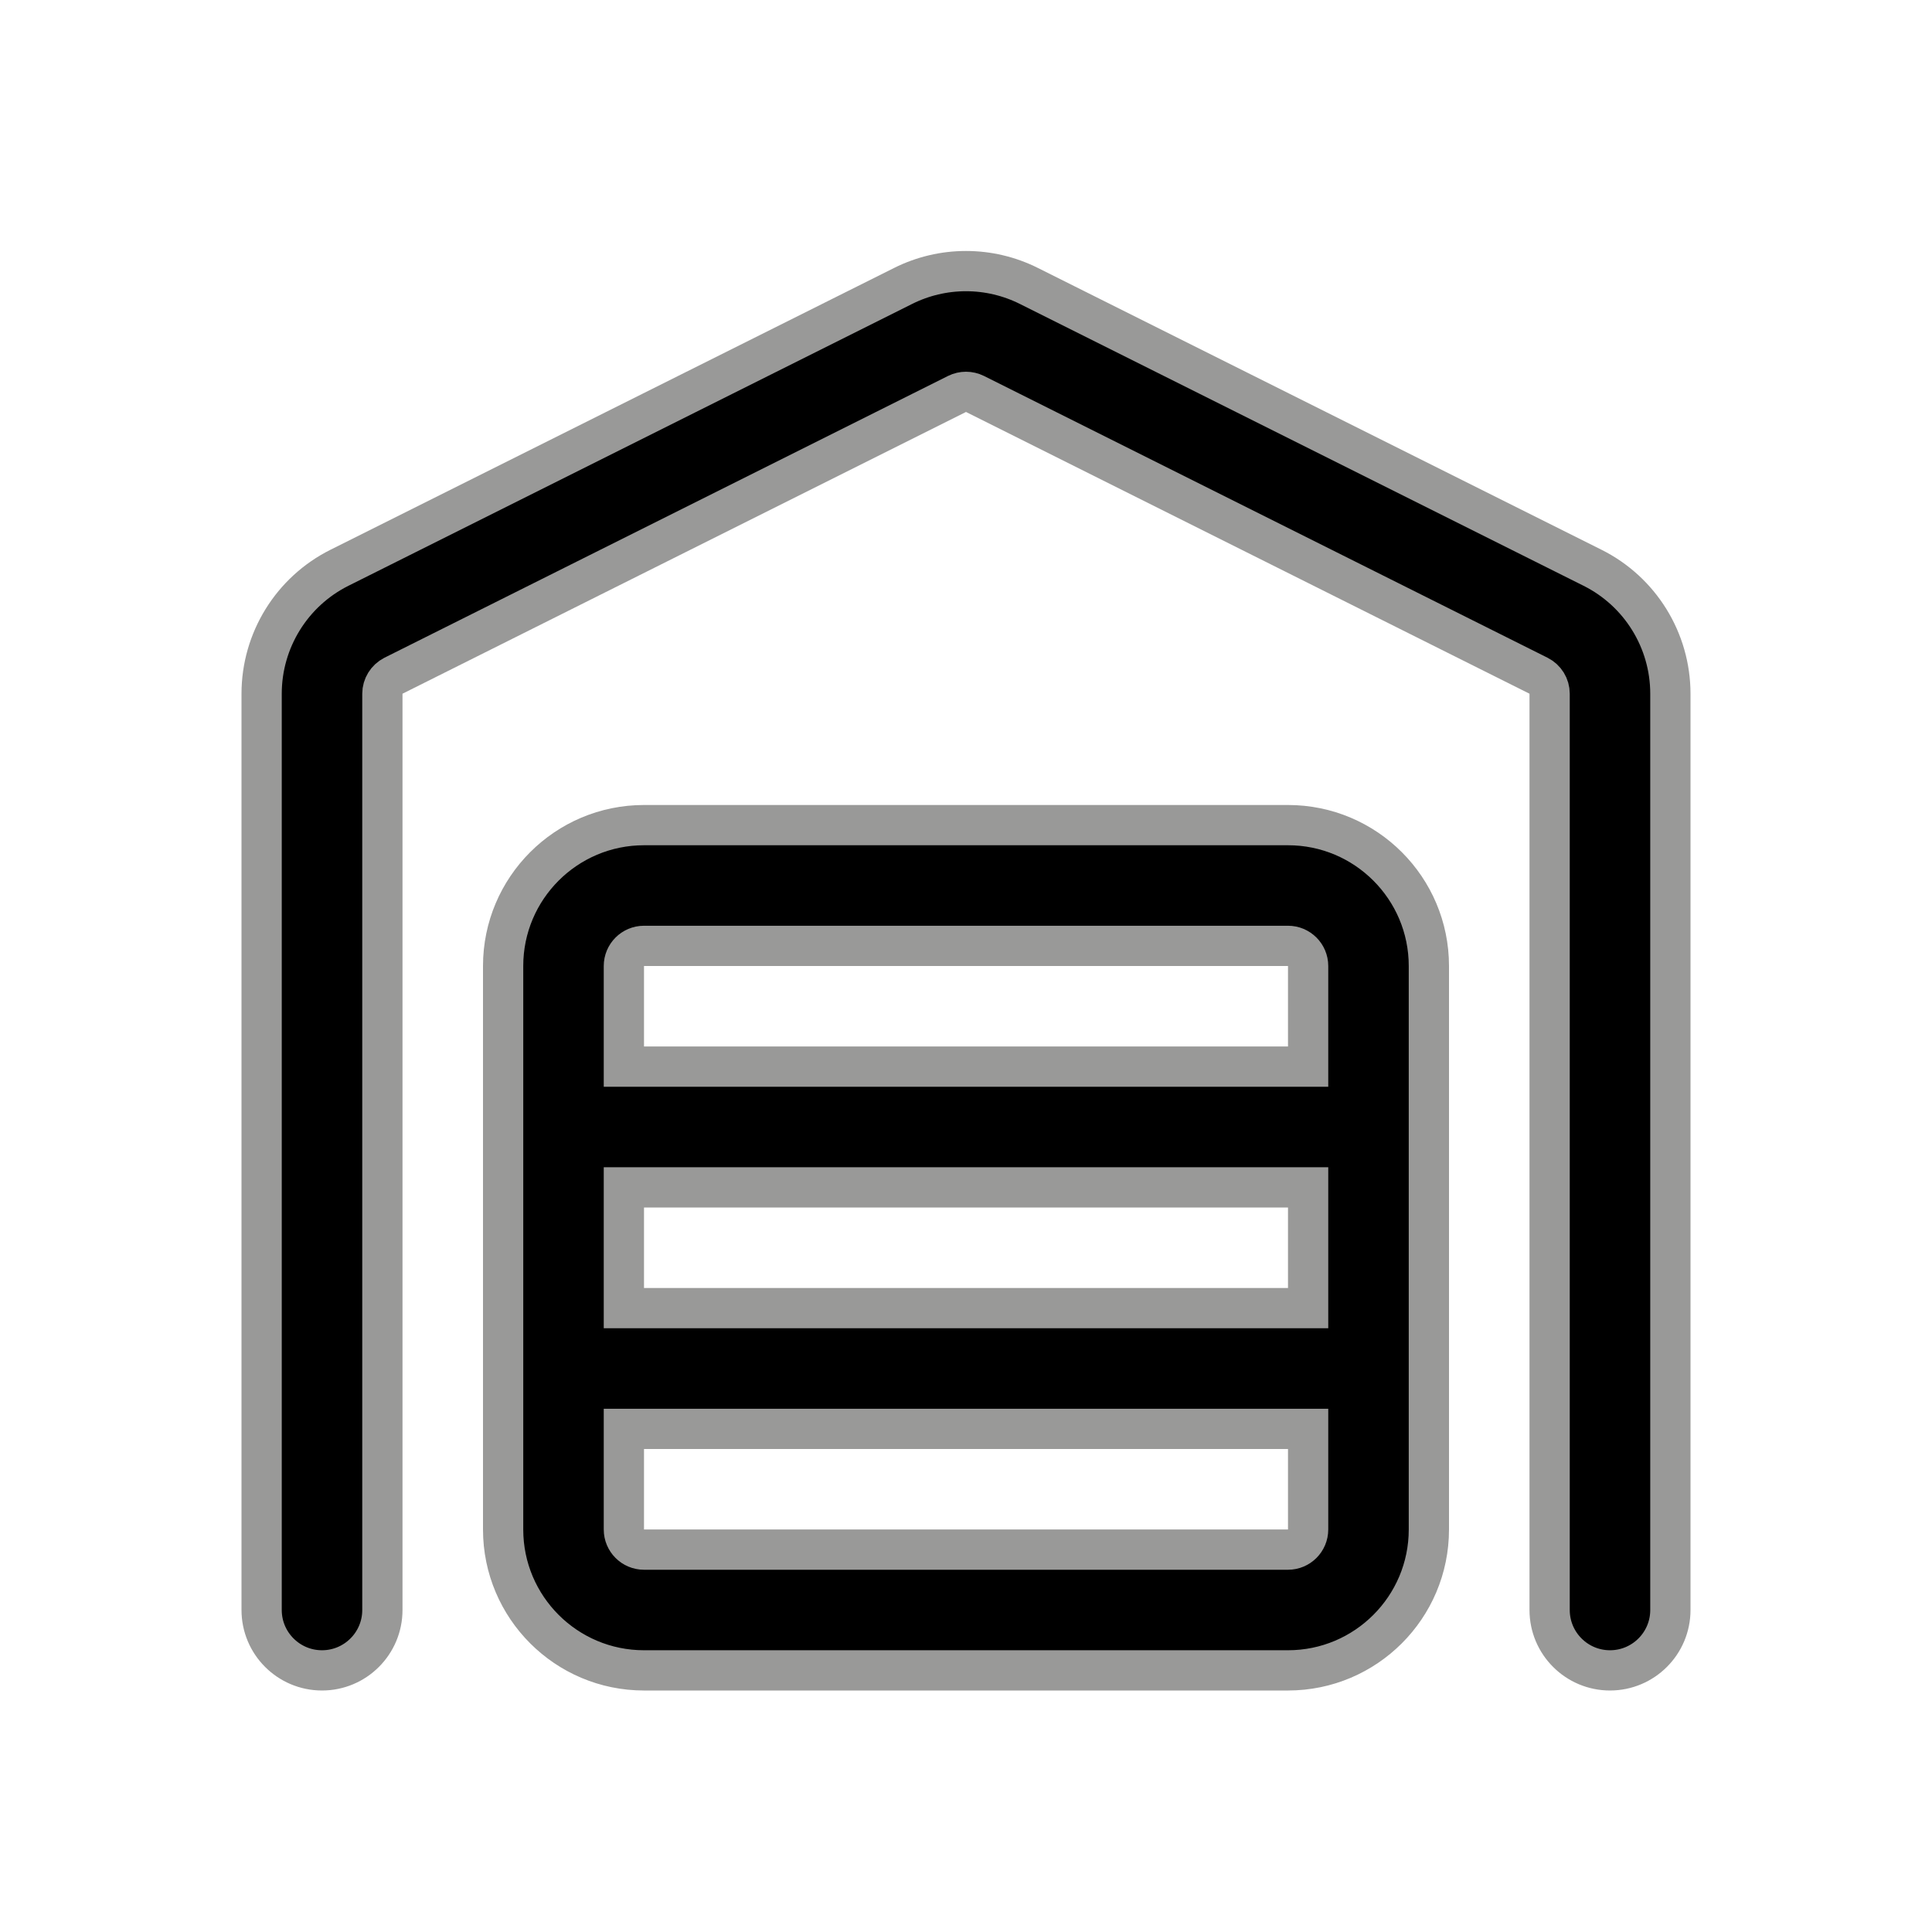 <svg xmlns="http://www.w3.org/2000/svg" fill="none" viewBox="0 0 24 24" stroke="#999998"
  stroke-width="0.5" class="w-6 h-6">
  <path fill-rule="evenodd" clip-rule="evenodd"
    d="M11.217 3.553C11.71 3.306 12.29 3.306 12.783 3.553L19.783 7.053C20.375 7.349 20.75 7.955 20.75 8.618V20C20.75 20.414 20.414 20.75 20 20.75C19.586 20.75 19.25 20.414 19.25 20V8.618C19.25 8.523 19.197 8.437 19.112 8.394L12.112 4.894C12.041 4.859 11.959 4.859 11.888 4.894L4.888 8.394C4.804 8.437 4.75 8.523 4.75 8.618V20C4.75 20.414 4.414 20.75 4 20.75C3.586 20.75 3.25 20.414 3.25 20V8.618C3.25 7.955 3.625 7.349 4.217 7.053L11.217 3.553ZM6.25 12C6.25 11.034 7.034 10.25 8 10.25H16C16.966 10.25 17.75 11.034 17.75 12V19C17.75 19.966 16.966 20.75 16 20.75H8C7.034 20.75 6.25 19.966 6.25 19V12ZM8 11.75C7.862 11.75 7.75 11.862 7.75 12V13.25H16.25V12C16.25 11.862 16.138 11.75 16 11.75H8ZM16.25 14.75H7.75V16.25H16.25V14.75ZM16.25 17.75H7.75V19C7.75 19.138 7.862 19.25 8 19.25H16C16.138 19.25 16.25 19.138 16.25 19V17.75Z"
    fill="black" />
</svg>
